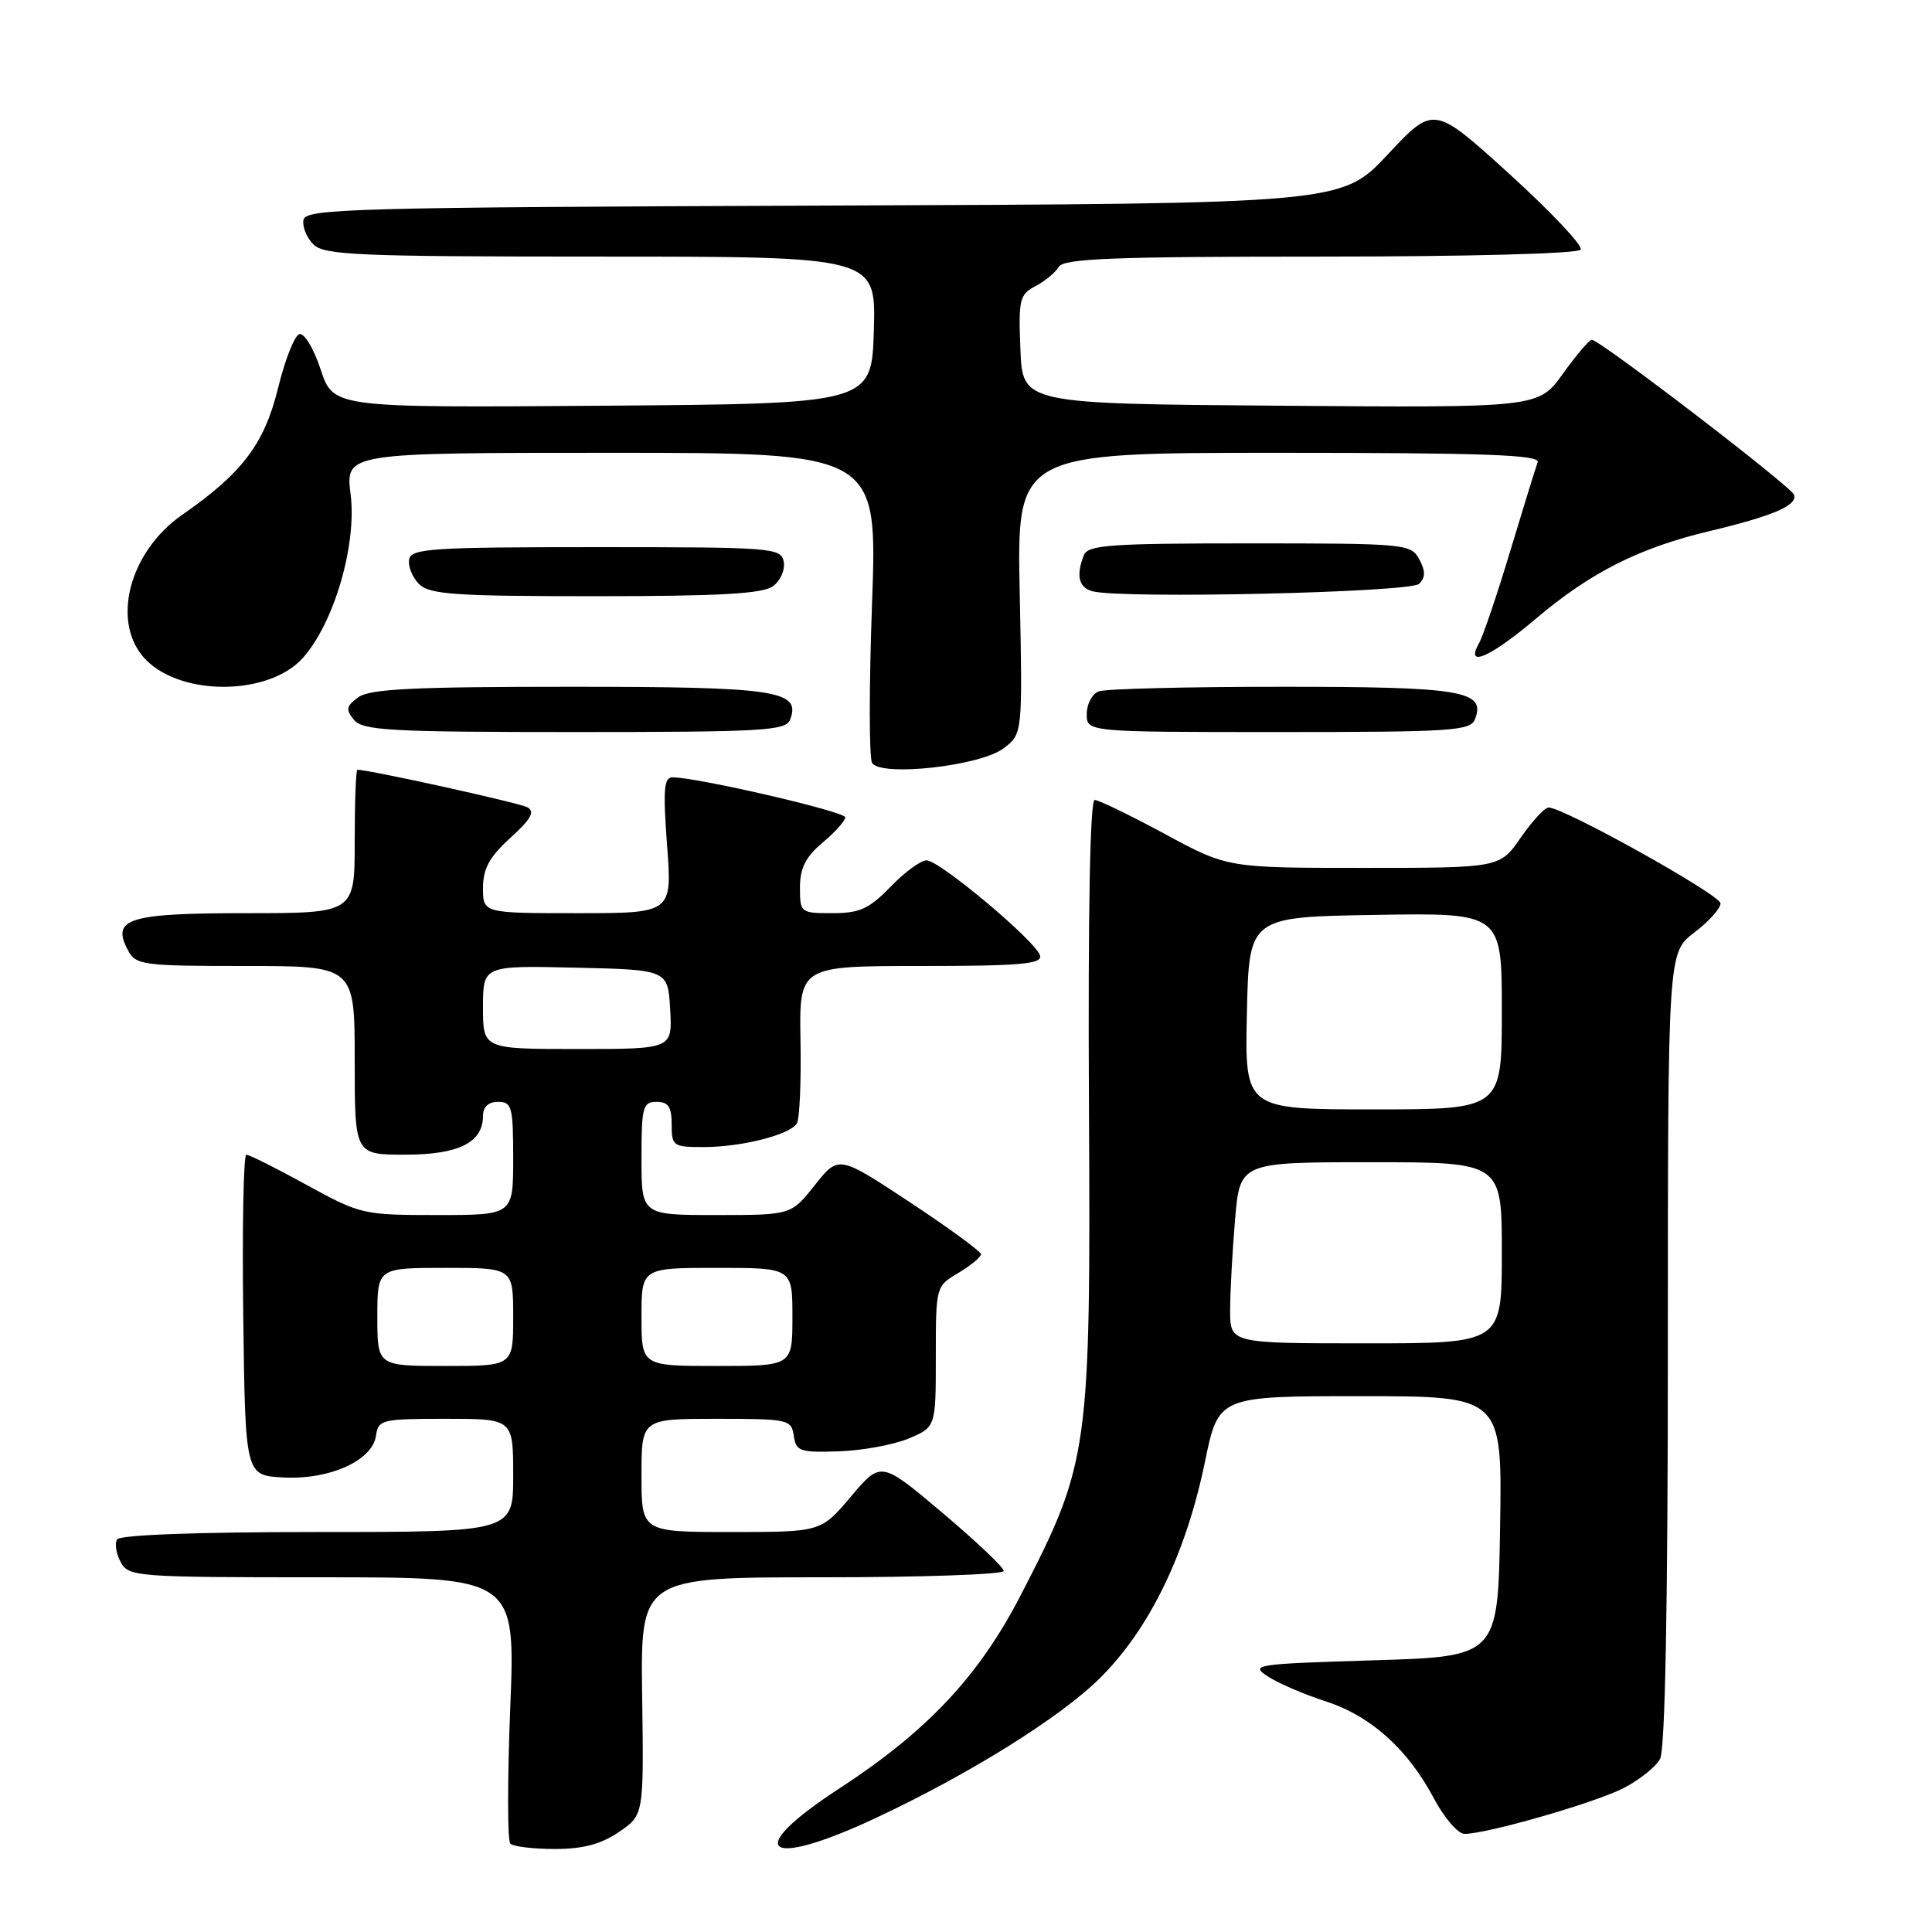 <?xml version="1.0" encoding="UTF-8" standalone="no"?>
<!DOCTYPE svg PUBLIC "-//W3C//DTD SVG 1.1//EN" "http://www.w3.org/Graphics/SVG/1.1/DTD/svg11.dtd" >
<svg xmlns="http://www.w3.org/2000/svg" xmlns:xlink="http://www.w3.org/1999/xlink" version="1.1" viewBox="0 0 256 256">
 <g >
 <path fill="currentColor"
d=" M 82.01 242.75 C 85.31 240.50 85.31 240.50 85.09 224.75 C 84.87 209.00 84.87 209.00 108.94 209.00 C 122.17 209.00 133.00 208.62 133.00 208.16 C 133.00 207.69 129.34 204.22 124.87 200.45 C 116.74 193.59 116.74 193.59 112.76 198.29 C 108.79 203.00 108.79 203.00 96.90 203.00 C 85.00 203.00 85.00 203.00 85.00 195.50 C 85.00 188.00 85.00 188.00 94.93 188.00 C 104.47 188.00 104.87 188.09 105.18 190.25 C 105.47 192.31 105.99 192.48 111.13 192.31 C 114.22 192.21 118.38 191.45 120.38 190.62 C 124.00 189.10 124.00 189.10 124.00 179.77 C 124.00 170.45 124.01 170.43 127.00 168.66 C 128.65 167.68 129.99 166.57 129.98 166.19 C 129.96 165.81 125.71 162.70 120.53 159.28 C 111.12 153.07 111.12 153.07 107.97 157.03 C 104.83 161.00 104.83 161.00 94.92 161.00 C 85.00 161.00 85.00 161.00 85.00 153.50 C 85.00 146.67 85.18 146.00 87.00 146.00 C 88.56 146.00 89.00 146.67 89.00 149.00 C 89.00 151.86 89.19 152.00 93.25 151.99 C 98.27 151.99 104.66 150.37 105.59 148.86 C 105.95 148.28 106.17 143.34 106.07 137.90 C 105.90 128.00 105.90 128.00 122.02 128.00 C 135.09 128.00 138.09 127.74 137.82 126.64 C 137.39 124.82 124.51 114.00 122.77 114.00 C 122.01 114.00 119.87 115.57 118.00 117.50 C 115.16 120.43 113.91 121.00 110.30 121.00 C 106.07 121.00 106.00 120.94 106.00 117.59 C 106.00 115.03 106.75 113.55 109.00 111.65 C 110.65 110.27 112.00 108.76 112.00 108.30 C 112.00 107.54 92.37 103.00 89.11 103.00 C 87.97 103.00 87.84 104.65 88.39 112.00 C 89.07 121.00 89.07 121.00 76.54 121.00 C 64.00 121.00 64.00 121.00 64.00 117.66 C 64.00 115.10 64.84 113.56 67.63 111.02 C 70.37 108.53 70.92 107.54 69.88 106.97 C 68.80 106.38 48.95 102.00 47.36 102.00 C 47.16 102.00 47.00 106.28 47.00 111.50 C 47.00 121.00 47.00 121.00 32.62 121.00 C 16.96 121.00 14.70 121.71 16.97 125.94 C 18.00 127.88 18.94 128.00 32.54 128.00 C 47.00 128.00 47.00 128.00 47.00 140.50 C 47.00 153.00 47.00 153.00 53.67 153.00 C 60.79 153.00 64.00 151.40 64.00 147.85 C 64.00 146.67 64.72 146.00 66.00 146.00 C 67.82 146.00 68.00 146.67 68.00 153.50 C 68.00 161.00 68.00 161.00 57.95 161.00 C 48.11 161.00 47.76 160.92 40.62 157.00 C 36.61 154.80 33.02 153.00 32.64 153.00 C 32.27 153.00 32.08 162.56 32.23 174.25 C 32.50 195.50 32.50 195.50 37.50 195.77 C 43.64 196.11 49.35 193.54 49.82 190.25 C 50.12 188.11 50.57 188.00 59.07 188.00 C 68.00 188.00 68.00 188.00 68.00 195.50 C 68.00 203.00 68.00 203.00 42.06 203.00 C 26.21 203.00 15.88 203.38 15.51 203.98 C 15.18 204.52 15.39 205.87 15.99 206.98 C 17.03 208.93 18.01 209.00 42.69 209.00 C 68.30 209.00 68.30 209.00 67.61 226.29 C 67.23 235.80 67.23 243.90 67.62 244.29 C 68.01 244.68 70.67 245.00 73.52 245.00 C 77.25 245.00 79.63 244.37 82.01 242.75 Z  M 115.97 240.93 C 128.47 235.08 140.55 227.54 145.81 222.30 C 152.34 215.79 157.16 205.85 159.66 193.71 C 161.45 185.00 161.45 185.00 180.25 185.00 C 199.05 185.00 199.05 185.00 198.77 202.25 C 198.50 219.50 198.50 219.50 182.00 220.00 C 166.28 220.48 165.62 220.58 168.00 222.14 C 169.38 223.04 172.81 224.52 175.64 225.43 C 181.64 227.37 186.53 231.75 190.01 238.32 C 191.38 240.89 193.20 243.00 194.06 243.00 C 197.02 243.00 211.28 238.90 215.10 236.95 C 217.21 235.87 219.40 234.12 219.97 233.06 C 220.64 231.80 221.00 212.87 221.00 178.68 C 221.00 126.24 221.00 126.24 224.50 123.57 C 226.43 122.10 227.99 120.36 227.98 119.70 C 227.96 118.57 207.21 107.00 205.20 107.00 C 204.69 107.00 203.02 108.80 201.50 111.00 C 198.73 115.00 198.73 115.00 180.70 115.00 C 162.66 115.00 162.66 115.00 154.34 110.50 C 149.76 108.03 145.58 106.00 145.05 106.00 C 144.44 106.00 144.16 120.81 144.29 146.25 C 144.53 192.39 144.34 193.78 135.24 211.39 C 129.70 222.12 122.86 229.40 111.13 237.04 C 98.37 245.35 101.36 247.76 115.97 240.93 Z  M 132.96 99.17 C 135.50 97.26 135.50 97.26 135.12 78.63 C 134.73 60.00 134.73 60.00 169.47 60.00 C 196.85 60.00 204.12 60.27 203.75 61.25 C 203.49 61.94 201.86 67.22 200.12 73.00 C 198.38 78.78 196.51 84.29 195.97 85.25 C 194.09 88.58 197.44 87.12 203.54 81.96 C 210.76 75.85 217.21 72.59 226.50 70.38 C 234.96 68.36 238.15 66.99 237.73 65.57 C 237.41 64.51 212.04 45.07 210.92 45.02 C 210.60 45.01 208.88 47.03 207.10 49.51 C 203.86 54.03 203.86 54.03 169.68 53.76 C 135.50 53.50 135.50 53.50 135.21 46.31 C 134.94 39.68 135.09 39.02 137.21 37.91 C 138.47 37.25 139.86 36.10 140.30 35.35 C 140.95 34.26 147.55 34.00 174.99 34.00 C 194.61 34.00 209.12 33.61 209.45 33.08 C 209.77 32.57 205.51 28.06 200.00 23.05 C 189.98 13.95 189.98 13.95 183.88 20.47 C 177.78 26.99 177.78 26.99 109.16 27.24 C 46.66 27.48 40.50 27.65 40.21 29.13 C 40.04 30.02 40.63 31.49 41.52 32.38 C 42.96 33.81 47.31 34.00 79.61 34.00 C 116.07 34.00 116.07 34.00 115.79 43.75 C 115.50 53.50 115.50 53.50 79.83 53.76 C 44.17 54.03 44.17 54.03 42.49 48.96 C 41.55 46.13 40.30 44.06 39.65 44.28 C 39.02 44.48 37.75 47.71 36.84 51.44 C 35.03 58.82 32.10 62.69 24.15 68.21 C 16.98 73.19 14.63 82.72 19.39 87.48 C 24.22 92.31 35.69 92.15 40.13 87.18 C 44.27 82.55 47.29 72.20 46.46 65.52 C 45.77 60.00 45.77 60.00 81.02 60.00 C 116.27 60.00 116.27 60.00 115.55 79.96 C 115.15 90.93 115.15 100.44 115.56 101.09 C 116.71 102.96 129.85 101.51 132.96 99.17 Z  M 104.69 95.36 C 106.18 91.49 102.89 91.00 75.50 91.00 C 54.77 91.00 48.99 91.29 47.48 92.39 C 45.86 93.57 45.78 94.03 46.91 95.39 C 48.08 96.80 51.73 97.00 76.15 97.00 C 101.13 97.00 104.13 96.83 104.69 95.36 Z  M 195.45 95.28 C 196.89 91.53 193.72 91.00 169.89 91.00 C 157.39 91.00 146.45 91.27 145.58 91.61 C 144.71 91.94 144.00 93.29 144.00 94.61 C 144.00 97.00 144.00 97.00 169.39 97.00 C 192.51 97.00 194.85 96.85 195.45 95.28 Z  M 102.42 77.68 C 103.41 76.96 104.05 75.50 103.85 74.43 C 103.49 72.58 102.40 72.50 79.00 72.50 C 57.18 72.50 54.49 72.68 54.21 74.13 C 54.04 75.02 54.63 76.49 55.52 77.38 C 56.92 78.77 60.17 79.00 78.88 79.00 C 95.27 79.00 101.06 78.68 102.42 77.68 Z  M 188.04 77.36 C 188.89 76.51 188.90 75.68 188.06 74.11 C 186.96 72.07 186.27 72.00 165.57 72.00 C 147.02 72.00 144.13 72.21 143.61 73.58 C 142.56 76.30 142.93 77.84 144.75 78.34 C 148.49 79.38 186.90 78.51 188.04 77.36 Z  M 50.00 174.50 C 50.00 168.00 50.00 168.00 59.00 168.00 C 68.00 168.00 68.00 168.00 68.00 174.50 C 68.00 181.00 68.00 181.00 59.00 181.00 C 50.00 181.00 50.00 181.00 50.00 174.50 Z  M 85.00 174.50 C 85.00 168.00 85.00 168.00 95.00 168.00 C 105.00 168.00 105.00 168.00 105.00 174.50 C 105.00 181.00 105.00 181.00 95.00 181.00 C 85.00 181.00 85.00 181.00 85.00 174.50 Z  M 64.00 133.47 C 64.00 127.94 64.00 127.94 76.25 128.22 C 88.50 128.50 88.50 128.50 88.80 133.75 C 89.10 139.00 89.10 139.00 76.55 139.00 C 64.00 139.00 64.00 139.00 64.00 133.47 Z  M 163.00 173.65 C 163.00 171.26 163.29 165.86 163.65 161.65 C 164.29 154.00 164.29 154.00 181.65 154.00 C 199.00 154.00 199.00 154.00 199.00 166.00 C 199.00 178.00 199.00 178.00 181.00 178.00 C 163.00 178.00 163.00 178.00 163.00 173.65 Z  M 165.22 134.25 C 165.50 121.50 165.50 121.50 182.25 121.23 C 199.00 120.95 199.00 120.95 199.00 133.98 C 199.00 147.00 199.00 147.00 181.97 147.00 C 164.94 147.00 164.94 147.00 165.22 134.25 Z "/>
</g>
</svg>